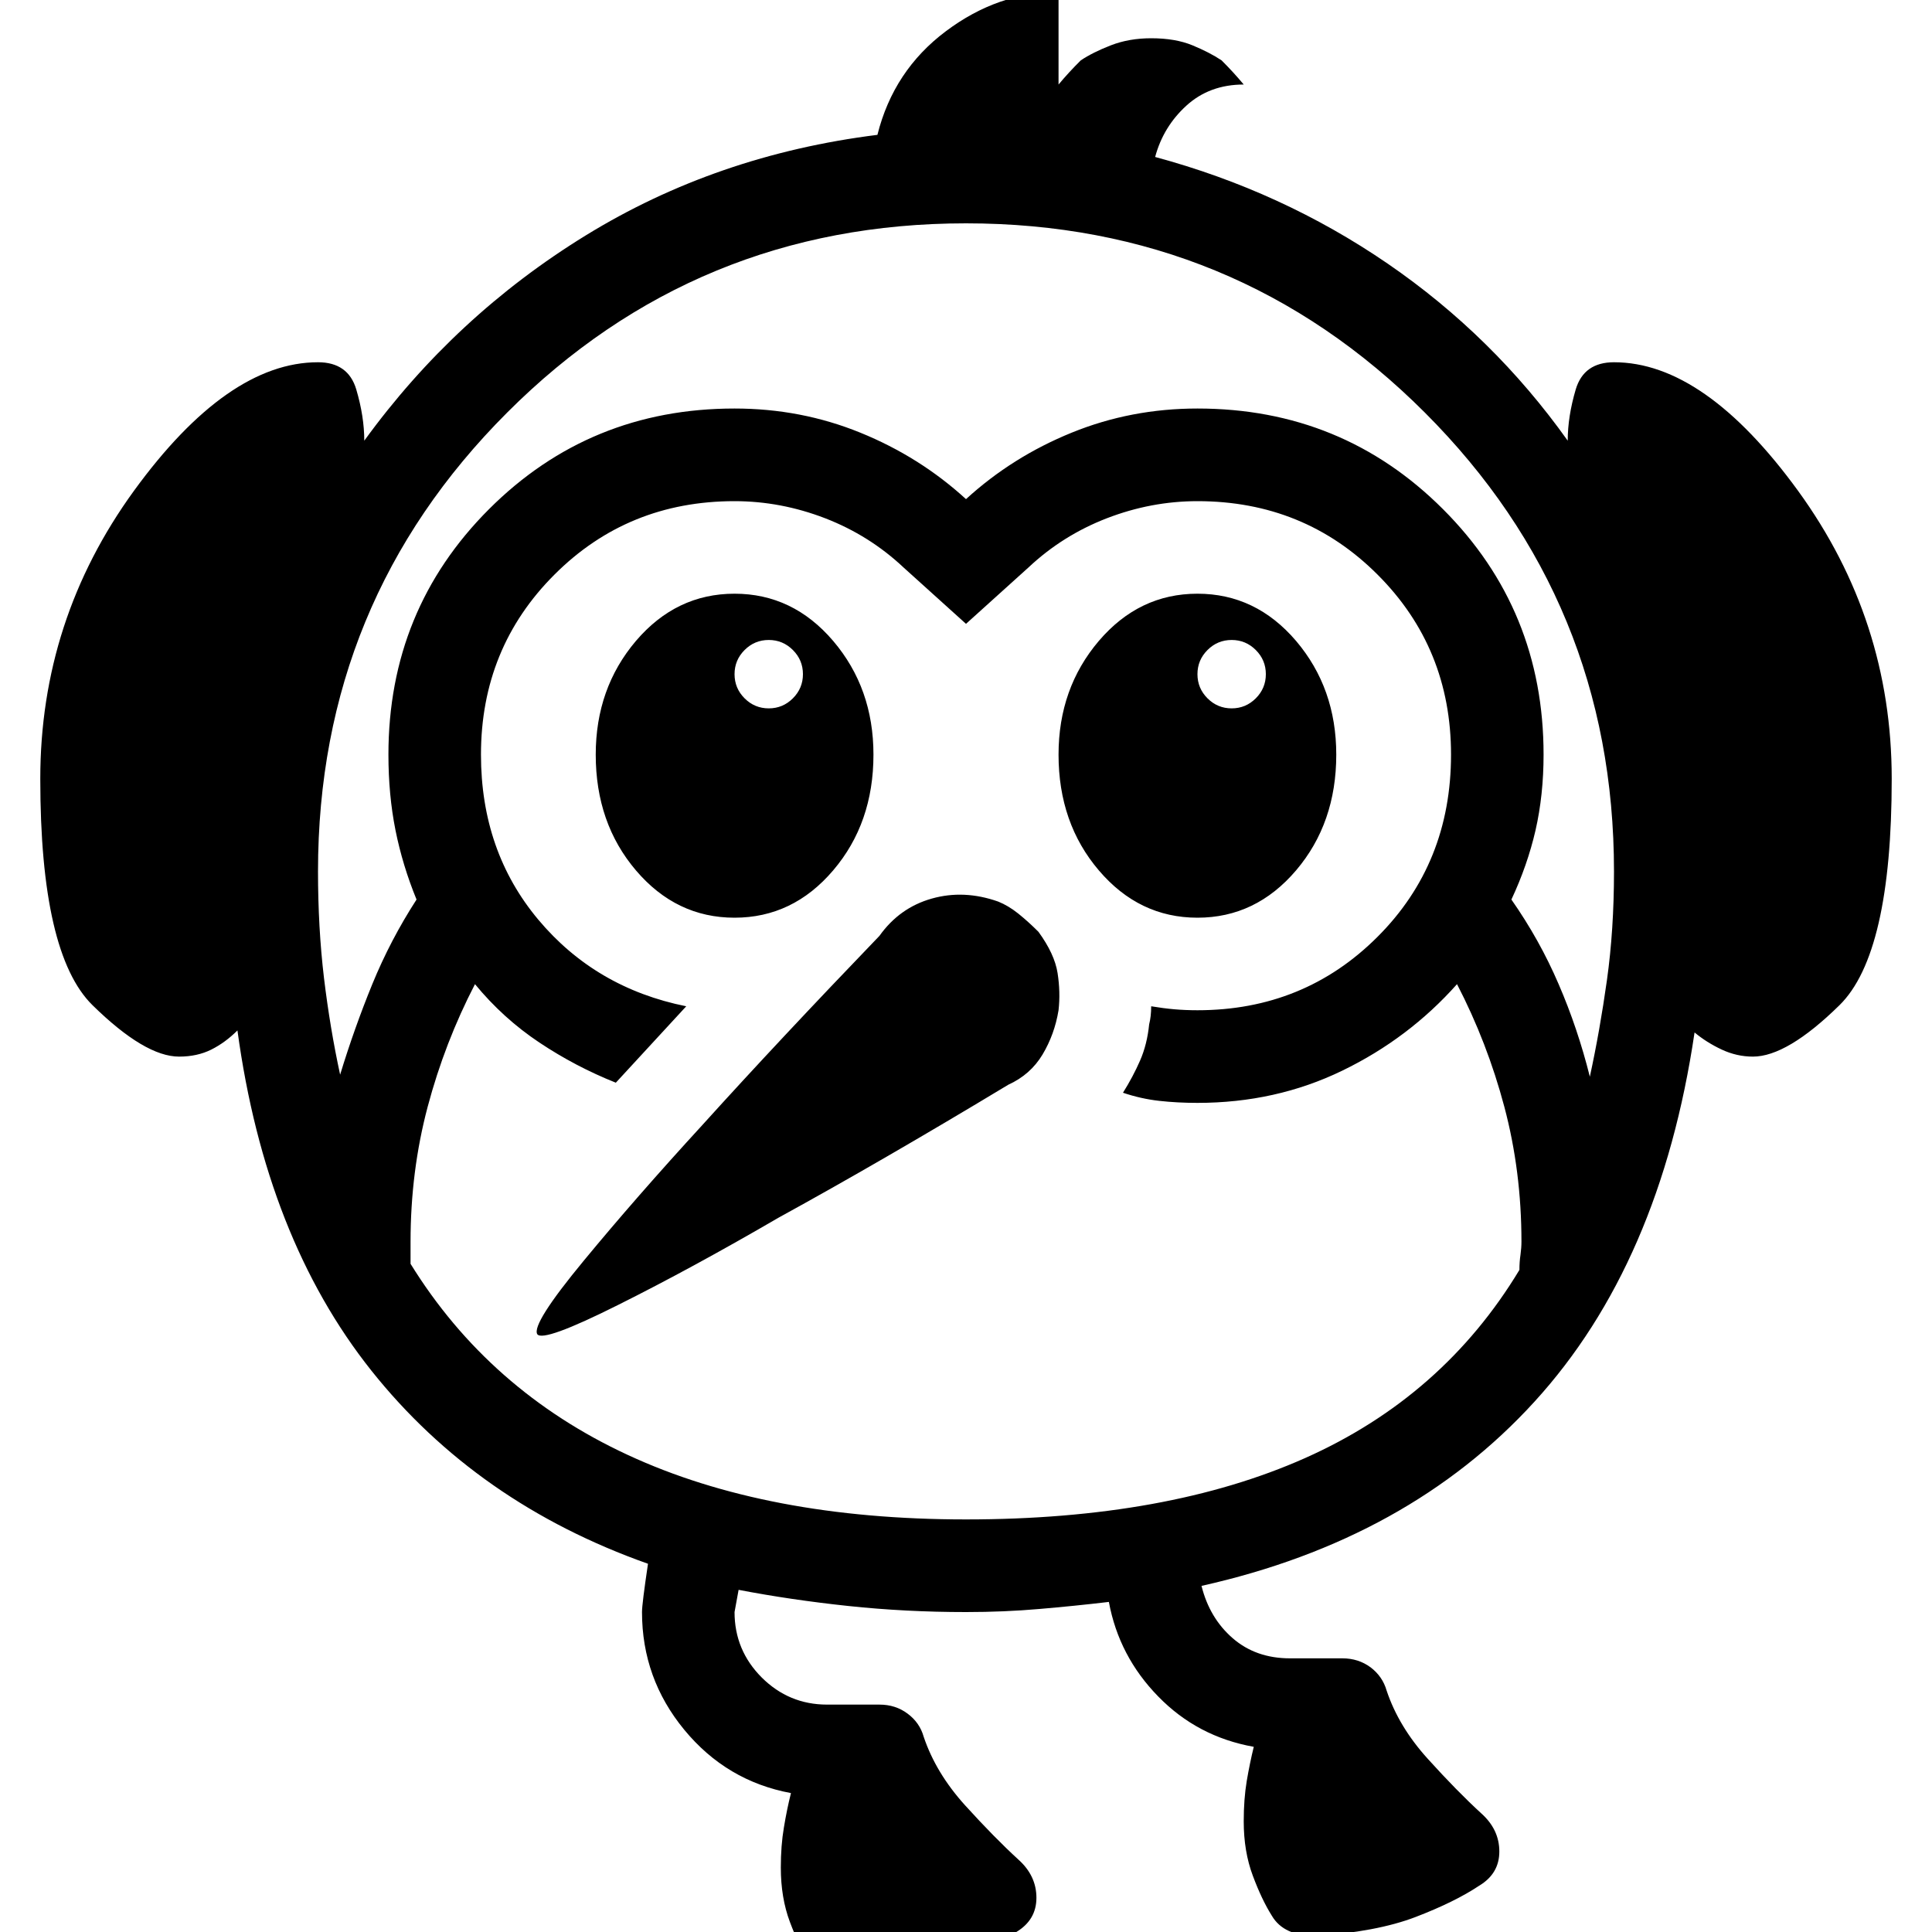 <svg xmlns="http://www.w3.org/2000/svg" height="20" width="20"><path d="M5.562 13.812q-.062-.104.48-.76.541-.656 1.229-1.406.791-.875 1.833-1.958.208-.292.542-.386.333-.094.687.031.105.042.209.125.104.084.208.188.167.229.198.427.031.198.01.385-.041.25-.166.459-.125.208-.354.312-1.313.792-2.376 1.375-.895.521-1.666.906-.771.386-.834.302Zm3.23 6.709q-.125 0-.24-.052-.114-.052-.177-.157-.104-.166-.198-.416-.094-.25-.094-.563 0-.229.032-.416.031-.188.073-.355-.667-.124-1.105-.656-.437-.531-.437-1.218 0-.084.062-.5-1.77-.626-2.864-2-1.094-1.376-1.386-3.521-.125.125-.27.198-.146.073-.334.073-.354 0-.896-.532-.541-.531-.541-2.344 0-1.645.968-2.979.969-1.333 1.907-1.333.312 0 .396.281.083.281.083.531.937-1.291 2.291-2.124 1.355-.834 3.021-1.042.167-.667.709-1.073.541-.406 1.166-.406v.958q.104-.125.23-.25.124-.083.312-.156t.417-.073q.25 0 .427.073t.302.156q.125.125.229.25-.354 0-.594.219-.239.218-.323.531 1.313.354 2.407 1.104 1.093.75 1.864 1.833 0-.25.083-.531.084-.281.396-.281.938 0 1.907 1.333.968 1.334.968 2.979 0 1.813-.541 2.344-.542.532-.896.532-.167 0-.323-.073t-.281-.177q-.354 2.395-1.657 3.822-1.302 1.428-3.447 1.907.083.333.322.541.24.209.594.209h.542q.166 0 .292.093.124.094.166.24.125.375.427.708.302.334.552.563.188.167.188.396t-.209.354q-.25.167-.656.323t-1.052.198q-.146 0-.26-.052-.115-.052-.177-.157-.105-.166-.198-.416-.094-.25-.094-.563 0-.229.031-.416.032-.188.073-.355-.583-.104-.989-.521-.407-.416-.511-.979-.354.042-.719.073-.364.032-.76.032-.625 0-1.219-.063-.593-.063-1.135-.167l-.042.23q0 .395.281.677.282.281.677.281h.542q.167 0 .292.094.125.093.166.239.126.375.428.709.302.333.552.562.187.167.187.396t-.208.354q-.25.167-.656.323-.407.156-1.073.198Zm7.666-9.375q.104-.479.177-1t.073-1.125q0-2.792-1.958-4.75Q12.792 2.312 10 2.312T5.25 4.271q-1.958 1.958-1.958 4.75 0 .583.062 1.104.063.521.167 1 .146-.479.333-.937.188-.459.458-.876-.145-.354-.218-.718-.073-.365-.073-.782 0-1.5 1.041-2.541 1.042-1.042 2.542-1.042.688 0 1.302.25.615.25 1.094.688.479-.438 1.094-.688.614-.25 1.302-.25 1.5 0 2.542 1.042 1.041 1.041 1.041 2.541 0 .417-.083.782-.084.364-.25.718.292.417.489.876.198.458.323.958ZM10 15.729q2.083 0 3.51-.635 1.428-.636 2.219-1.948 0-.084.011-.156.01-.073.01-.136 0-.729-.177-1.396-.177-.666-.49-1.27-.5.562-1.187.895-.688.334-1.5.334-.208 0-.396-.021-.188-.021-.375-.084.104-.166.177-.333t.094-.375q.021-.083.021-.187.125.021.239.031.115.01.24.01 1.104 0 1.864-.76.761-.76.761-1.886 0-1.104-.761-1.864-.76-.76-1.864-.76-.479 0-.938.177-.458.177-.812.51L10 6.458l-.646-.583q-.354-.333-.812-.51-.459-.177-.938-.177-1.104 0-1.864.76-.761.76-.761 1.864 0 1 .594 1.709.594.708 1.531.896l-.729.791q-.417-.166-.792-.416-.375-.25-.666-.604-.313.604-.49 1.27-.177.667-.177 1.396v.229q.812 1.313 2.25 1.979 1.438.667 3.5.667ZM12.396 9.5q-.604 0-1.021-.49-.417-.489-.417-1.198 0-.687.417-1.177.417-.489 1.021-.489.604 0 1.021.489.416.49.416 1.177 0 .709-.416 1.198-.417.49-1.021.49Zm.354-2.167q.146 0 .25-.104.104-.104.104-.25 0-.146-.104-.25-.104-.104-.25-.104-.146 0-.25.104-.104.104-.104.25 0 .146.104.25.104.104.25.104ZM7.604 9.5Q7 9.5 6.583 9.01q-.416-.489-.416-1.198 0-.687.416-1.177.417-.489 1.021-.489.604 0 1.021.489.417.49.417 1.177 0 .709-.417 1.198-.417.49-1.021.49Zm.354-2.167q.146 0 .25-.104.104-.104.104-.25 0-.146-.104-.25-.104-.104-.25-.104-.146 0-.25.104-.104.104-.104.25 0 .146.104.25.104.104.25.104Z"/></svg>